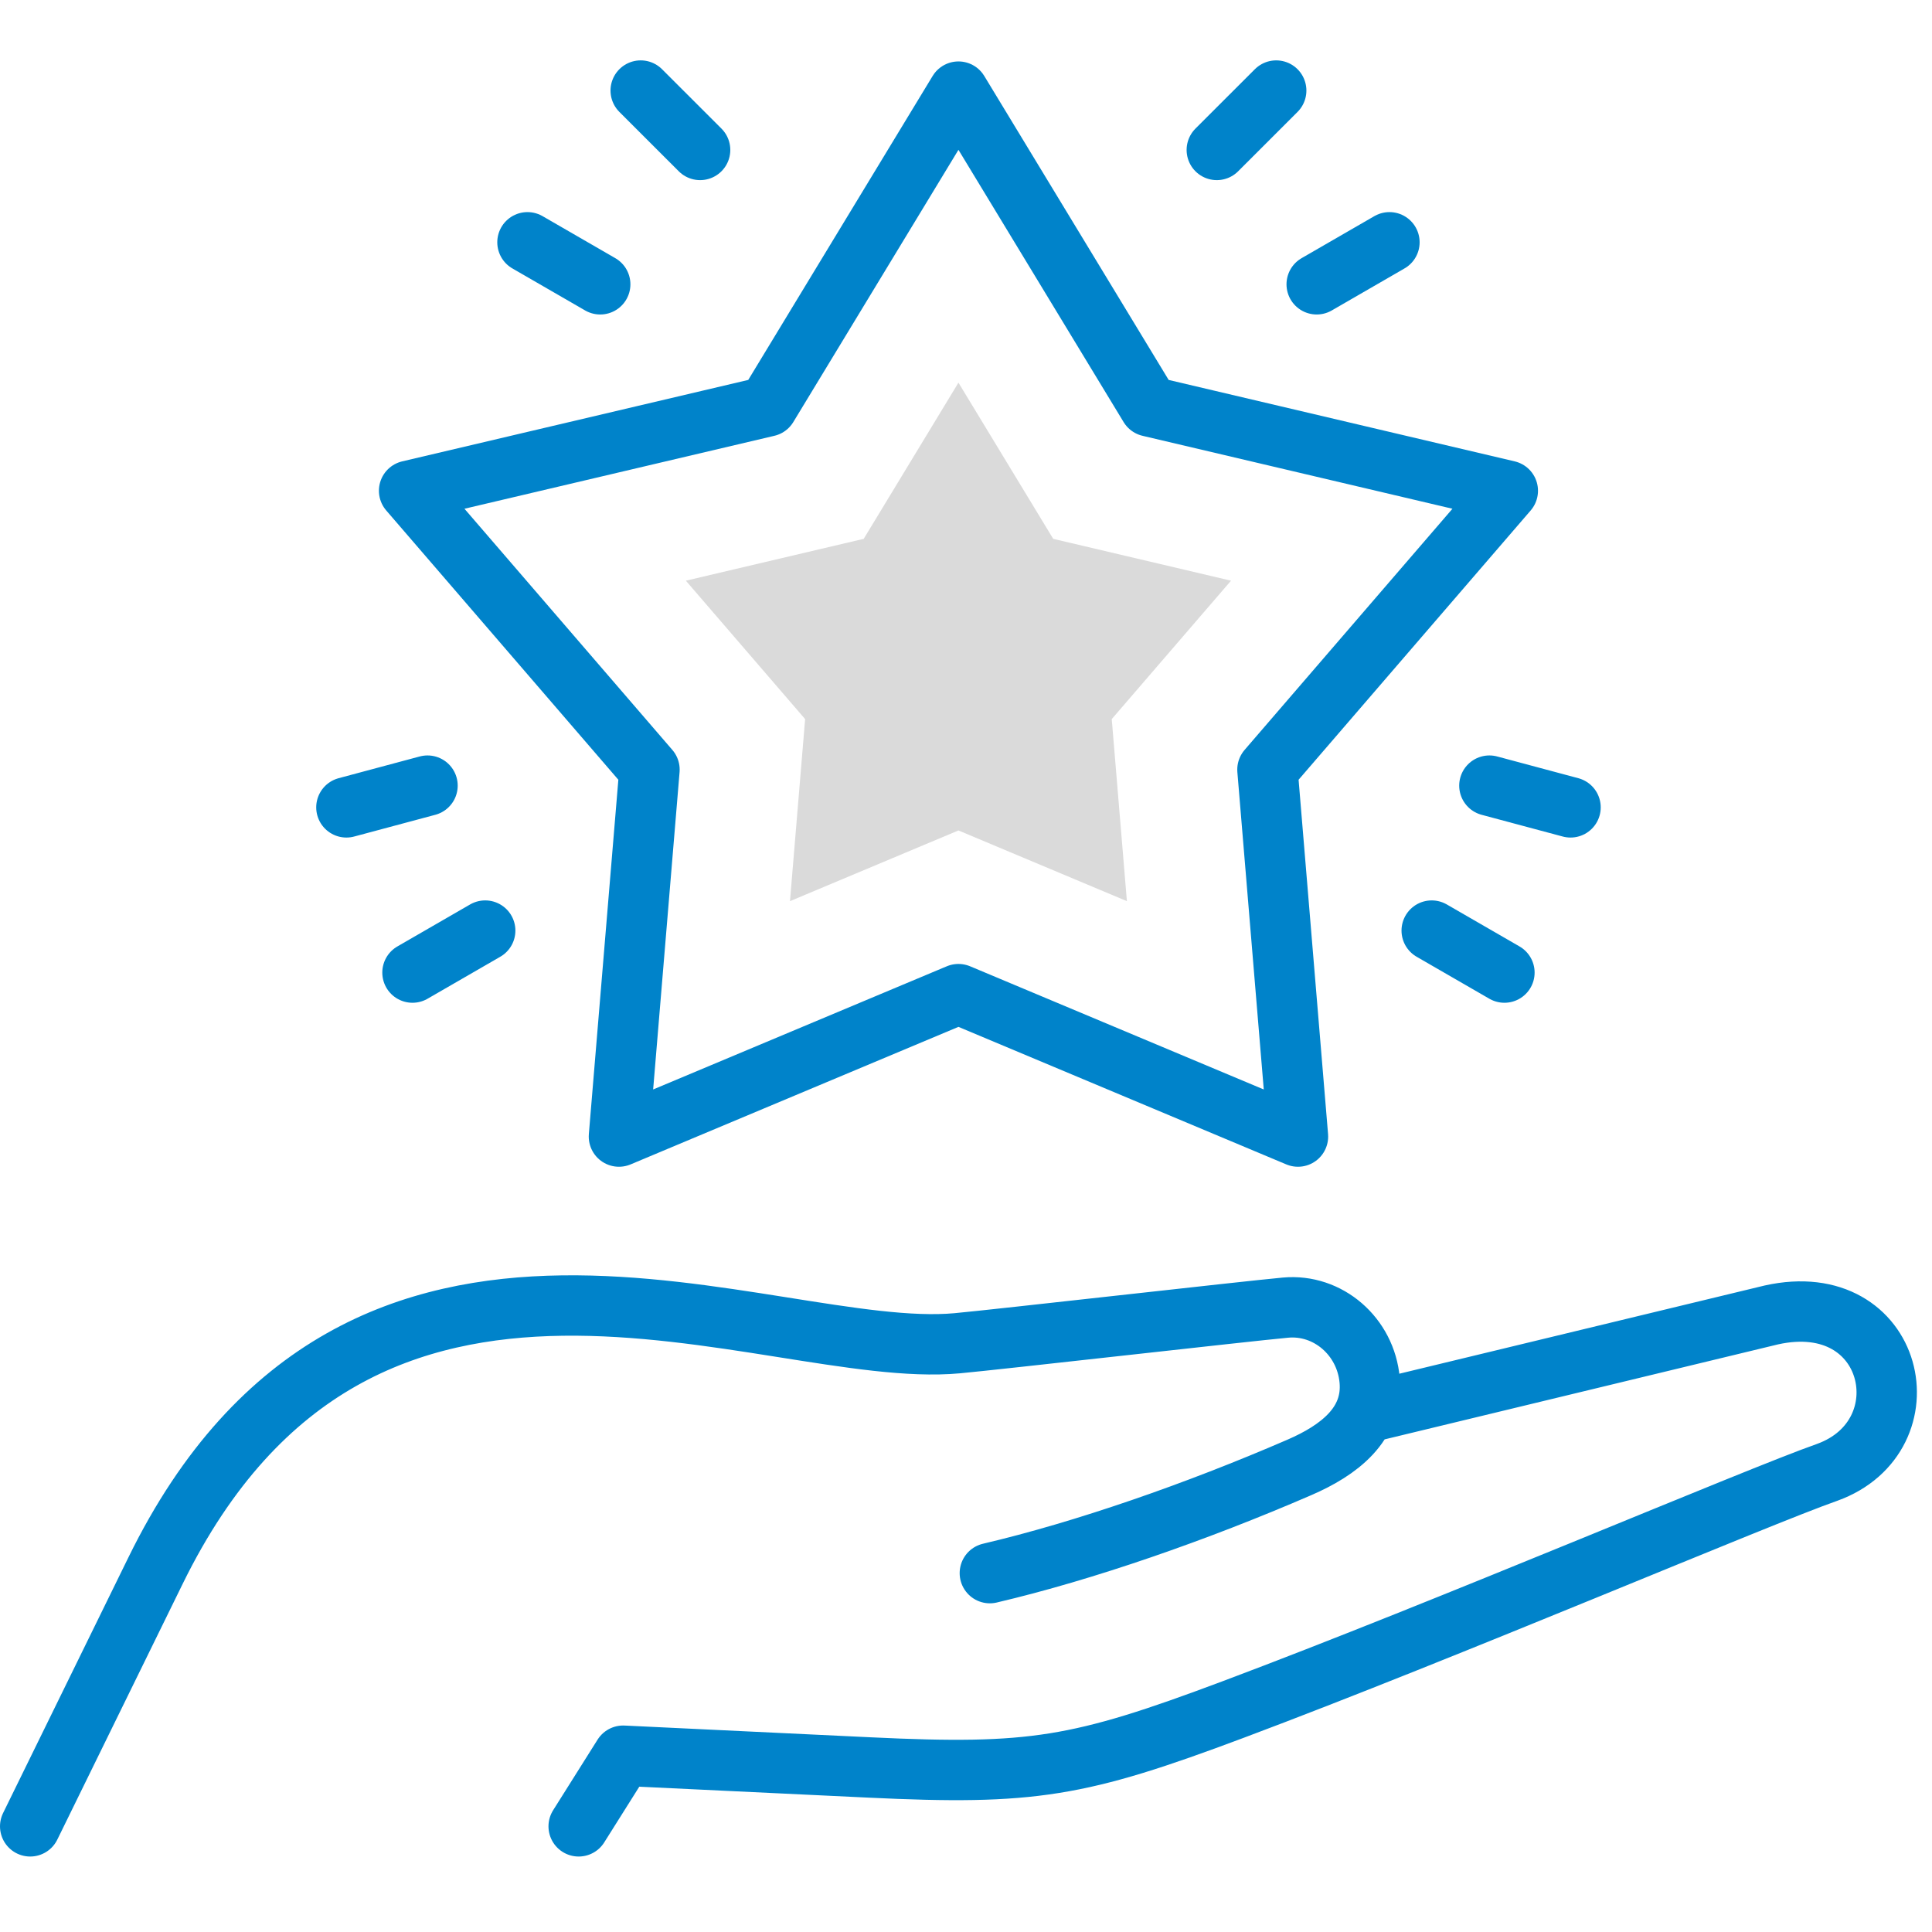<svg width="64" height="64" viewBox="0 0 64 64" fill="none" xmlns="http://www.w3.org/2000/svg">
<path d="M45.414 46.762L58.679 43.559C62.791 42.645 63.859 47.57 60.526 48.774C58.236 49.575 47.929 53.976 40.834 56.636C35.731 58.55 34.187 58.806 28.813 58.55L20.642 58.16L19.169 60.5M1 60.5L5.155 52.024C11.992 38.075 25.408 45.08 31.709 44.497C33.058 44.373 41.236 43.441 42.584 43.317C43.992 43.187 45.246 44.272 45.372 45.727C45.498 47.183 44.346 48.046 43.043 48.61C39.626 50.09 35.908 51.38 32.79 52.112M14.162 26.025L11.475 26.745M16.073 30.827L13.664 32.218M47.427 30.827L49.836 32.218M49.338 26.025L52.026 26.745M43.617 9.418L46.027 8.026M40.308 4.967L42.276 3M19.883 9.418L17.473 8.026M23.192 4.967L21.224 3M31.75 3.035L38.076 13.463L49.948 16.257L41.986 25.495L42.997 37.65L31.75 32.932L20.503 37.65L21.515 25.495L13.552 16.257L25.424 13.463L31.75 3.035Z" stroke="#0083CA" stroke-width="2" stroke-miterlimit="22.926" stroke-linecap="round" stroke-linejoin="round"/>
<path fill-rule="evenodd" clip-rule="evenodd" d="M34.889 17.85L40.779 19.236L36.828 23.821L37.33 29.852L31.75 27.51L26.169 29.852L26.671 23.821L22.72 19.236L28.611 17.85L31.75 12.676L34.889 17.85Z" fill="#DADADA"/>
</svg>
